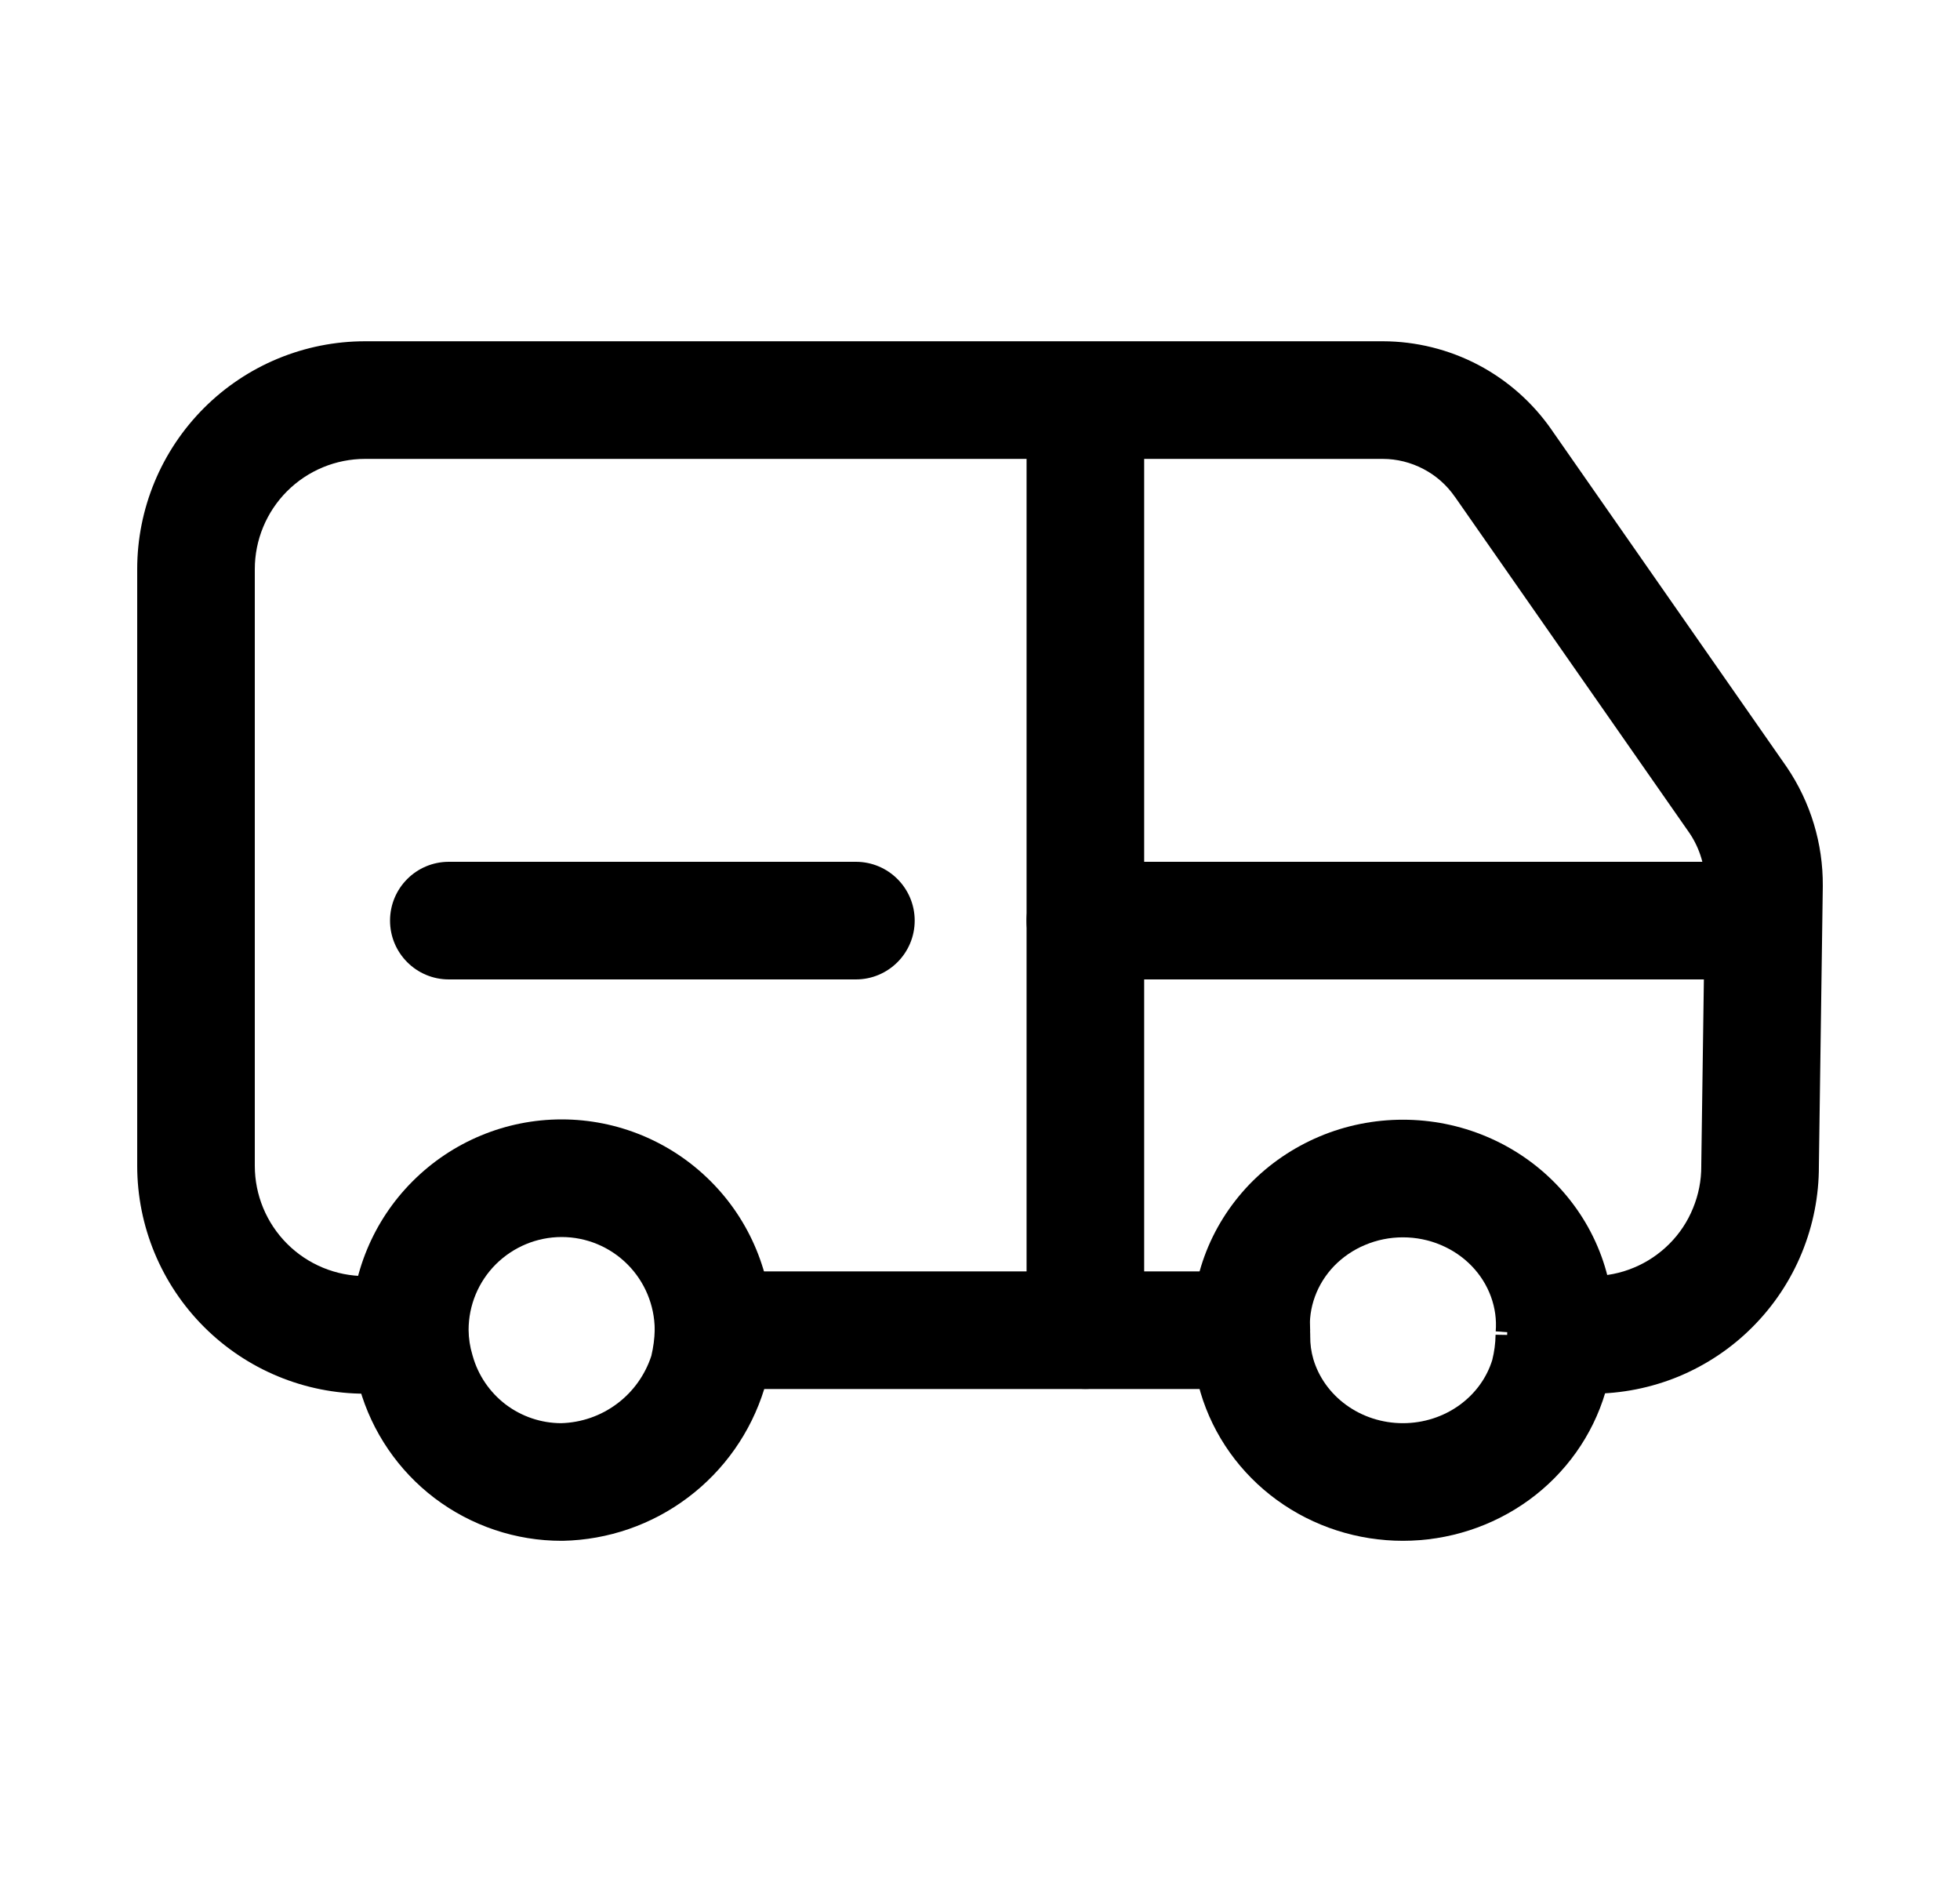 <svg width="25" height="24" viewBox="0 0 25 24" fill="none" xmlns="http://www.w3.org/2000/svg">
<path fill-rule="evenodd" clip-rule="evenodd" d="M7.164 15.775C6.849 15.775 6.547 15.901 6.324 16.123C6.102 16.345 5.977 16.646 5.977 16.96C5.978 17.067 5.994 17.174 6.025 17.276L6.029 17.29C6.098 17.537 6.246 17.755 6.451 17.911C6.654 18.064 6.901 18.148 7.156 18.149C7.416 18.142 7.666 18.055 7.873 17.899C8.078 17.745 8.229 17.532 8.308 17.29C8.334 17.18 8.349 17.068 8.351 16.957C8.349 16.644 8.224 16.344 8.003 16.123C7.78 15.9 7.479 15.775 7.164 15.775ZM9.101 16.963H9.851C9.851 16.25 9.568 15.566 9.064 15.063C8.56 14.559 7.877 14.275 7.164 14.275C6.451 14.275 5.768 14.559 5.264 15.063C4.76 15.566 4.477 16.25 4.477 16.963H4.477L4.477 16.968C4.478 17.217 4.515 17.464 4.586 17.701C4.745 18.262 5.082 18.755 5.545 19.106C6.012 19.459 6.581 19.65 7.165 19.649L7.179 19.649C7.757 19.637 8.315 19.444 8.776 19.096C9.237 18.749 9.577 18.266 9.748 17.713C9.751 17.701 9.755 17.688 9.758 17.675C9.816 17.447 9.847 17.212 9.851 16.975L9.101 16.963Z" fill="black"/>
<path fill-rule="evenodd" clip-rule="evenodd" d="M17.894 15.779C17.727 15.779 17.563 15.812 17.412 15.876C17.26 15.939 17.126 16.032 17.016 16.145C16.907 16.259 16.824 16.392 16.772 16.535C16.72 16.677 16.699 16.828 16.71 16.978C16.712 16.999 16.712 17.021 16.712 17.042C16.711 17.139 16.724 17.237 16.752 17.333C16.82 17.561 16.965 17.767 17.17 17.916C17.376 18.066 17.63 18.149 17.894 18.149C18.159 18.149 18.413 18.066 18.619 17.916C18.821 17.769 18.965 17.567 19.034 17.343C19.06 17.238 19.075 17.13 19.076 17.021L19.826 17.033L19.078 16.978C19.09 16.827 19.069 16.677 19.017 16.535C18.965 16.392 18.882 16.259 18.772 16.145C18.663 16.032 18.529 15.94 18.377 15.876C18.226 15.812 18.061 15.779 17.894 15.779ZM20.576 17.067C20.599 16.712 20.549 16.356 20.426 16.02C20.301 15.678 20.105 15.367 19.852 15.104C19.599 14.842 19.294 14.634 18.958 14.493C18.621 14.351 18.259 14.279 17.894 14.279C17.529 14.279 17.167 14.351 16.83 14.493C16.494 14.635 16.189 14.842 15.936 15.104C15.684 15.367 15.488 15.678 15.363 16.02C15.242 16.352 15.19 16.704 15.212 17.057C15.212 17.294 15.246 17.528 15.312 17.754L15.312 17.754L15.313 17.758C15.477 18.31 15.821 18.79 16.287 19.129C16.753 19.468 17.317 19.649 17.894 19.649C18.471 19.649 19.035 19.468 19.502 19.129C19.968 18.79 20.312 18.31 20.476 17.758C20.478 17.75 20.48 17.742 20.482 17.733C20.539 17.515 20.57 17.291 20.576 17.067Z" fill="black"/>
<path fill-rule="evenodd" clip-rule="evenodd" d="M8.352 16.963C8.352 16.549 8.687 16.213 9.102 16.213H15.961C16.375 16.213 16.711 16.549 16.711 16.963C16.711 17.377 16.375 17.713 15.961 17.713H9.102C8.687 17.713 8.352 17.377 8.352 16.963Z" fill="black"/>
<path fill-rule="evenodd" clip-rule="evenodd" d="M4.657 5.852C4.284 5.852 3.926 6 3.662 6.264C3.398 6.528 3.25 6.886 3.25 7.258V14.866C3.25 15.239 3.398 15.597 3.662 15.861C3.926 16.125 4.284 16.273 4.657 16.273H4.966C5.381 16.273 5.716 16.609 5.716 17.023C5.716 17.437 5.381 17.773 4.966 17.773H4.657C3.886 17.773 3.147 17.466 2.602 16.921C2.057 16.376 1.75 15.637 1.75 14.866V7.258C1.75 6.487 2.057 5.748 2.602 5.203C3.147 4.658 3.886 4.352 4.657 4.352H17.64C18.062 4.353 18.479 4.456 18.855 4.653C19.229 4.85 19.55 5.134 19.791 5.481C19.791 5.482 19.791 5.483 19.792 5.483L22.791 9.783C23.094 10.23 23.254 10.758 23.25 11.298L23.25 11.303L23.2 14.87C23.201 15.249 23.127 15.625 22.983 15.976C22.839 16.328 22.626 16.649 22.356 16.92C22.087 17.191 21.767 17.405 21.415 17.552C21.062 17.698 20.684 17.773 20.303 17.773H19.974C19.559 17.773 19.224 17.437 19.224 17.023C19.224 16.609 19.559 16.273 19.974 16.273H20.303C20.488 16.273 20.67 16.237 20.839 16.166C21.009 16.096 21.163 15.992 21.293 15.862C21.423 15.732 21.526 15.577 21.595 15.406C21.665 15.236 21.701 15.054 21.7 14.87L21.7 14.855L21.75 11.287C21.75 11.286 21.75 11.286 21.75 11.285C21.751 11.051 21.682 10.821 21.552 10.627L18.56 6.339L18.558 6.337C18.455 6.187 18.317 6.065 18.156 5.981C17.996 5.897 17.818 5.852 17.636 5.852H4.657Z" fill="black"/>
<path fill-rule="evenodd" clip-rule="evenodd" d="M13.094 11.74C13.094 11.326 13.43 10.99 13.844 10.99H22.471C22.885 10.99 23.221 11.326 23.221 11.74C23.221 12.154 22.885 12.49 22.471 12.49H13.844C13.43 12.49 13.094 12.154 13.094 11.74Z" fill="black"/>
<path fill-rule="evenodd" clip-rule="evenodd" d="M4.975 11.74C4.975 11.326 5.31 10.99 5.725 10.99H10.917C11.331 10.99 11.667 11.326 11.667 11.74C11.667 12.154 11.331 12.49 10.917 12.49H5.725C5.31 12.49 4.975 12.154 4.975 11.74Z" fill="black"/>
<path fill-rule="evenodd" clip-rule="evenodd" d="M13.844 4.41C14.258 4.41 14.594 4.746 14.594 5.16V16.962C14.594 17.377 14.258 17.712 13.844 17.712C13.43 17.712 13.094 17.377 13.094 16.962V5.16C13.094 4.746 13.43 4.41 13.844 4.41Z" fill="black"/>
</svg>